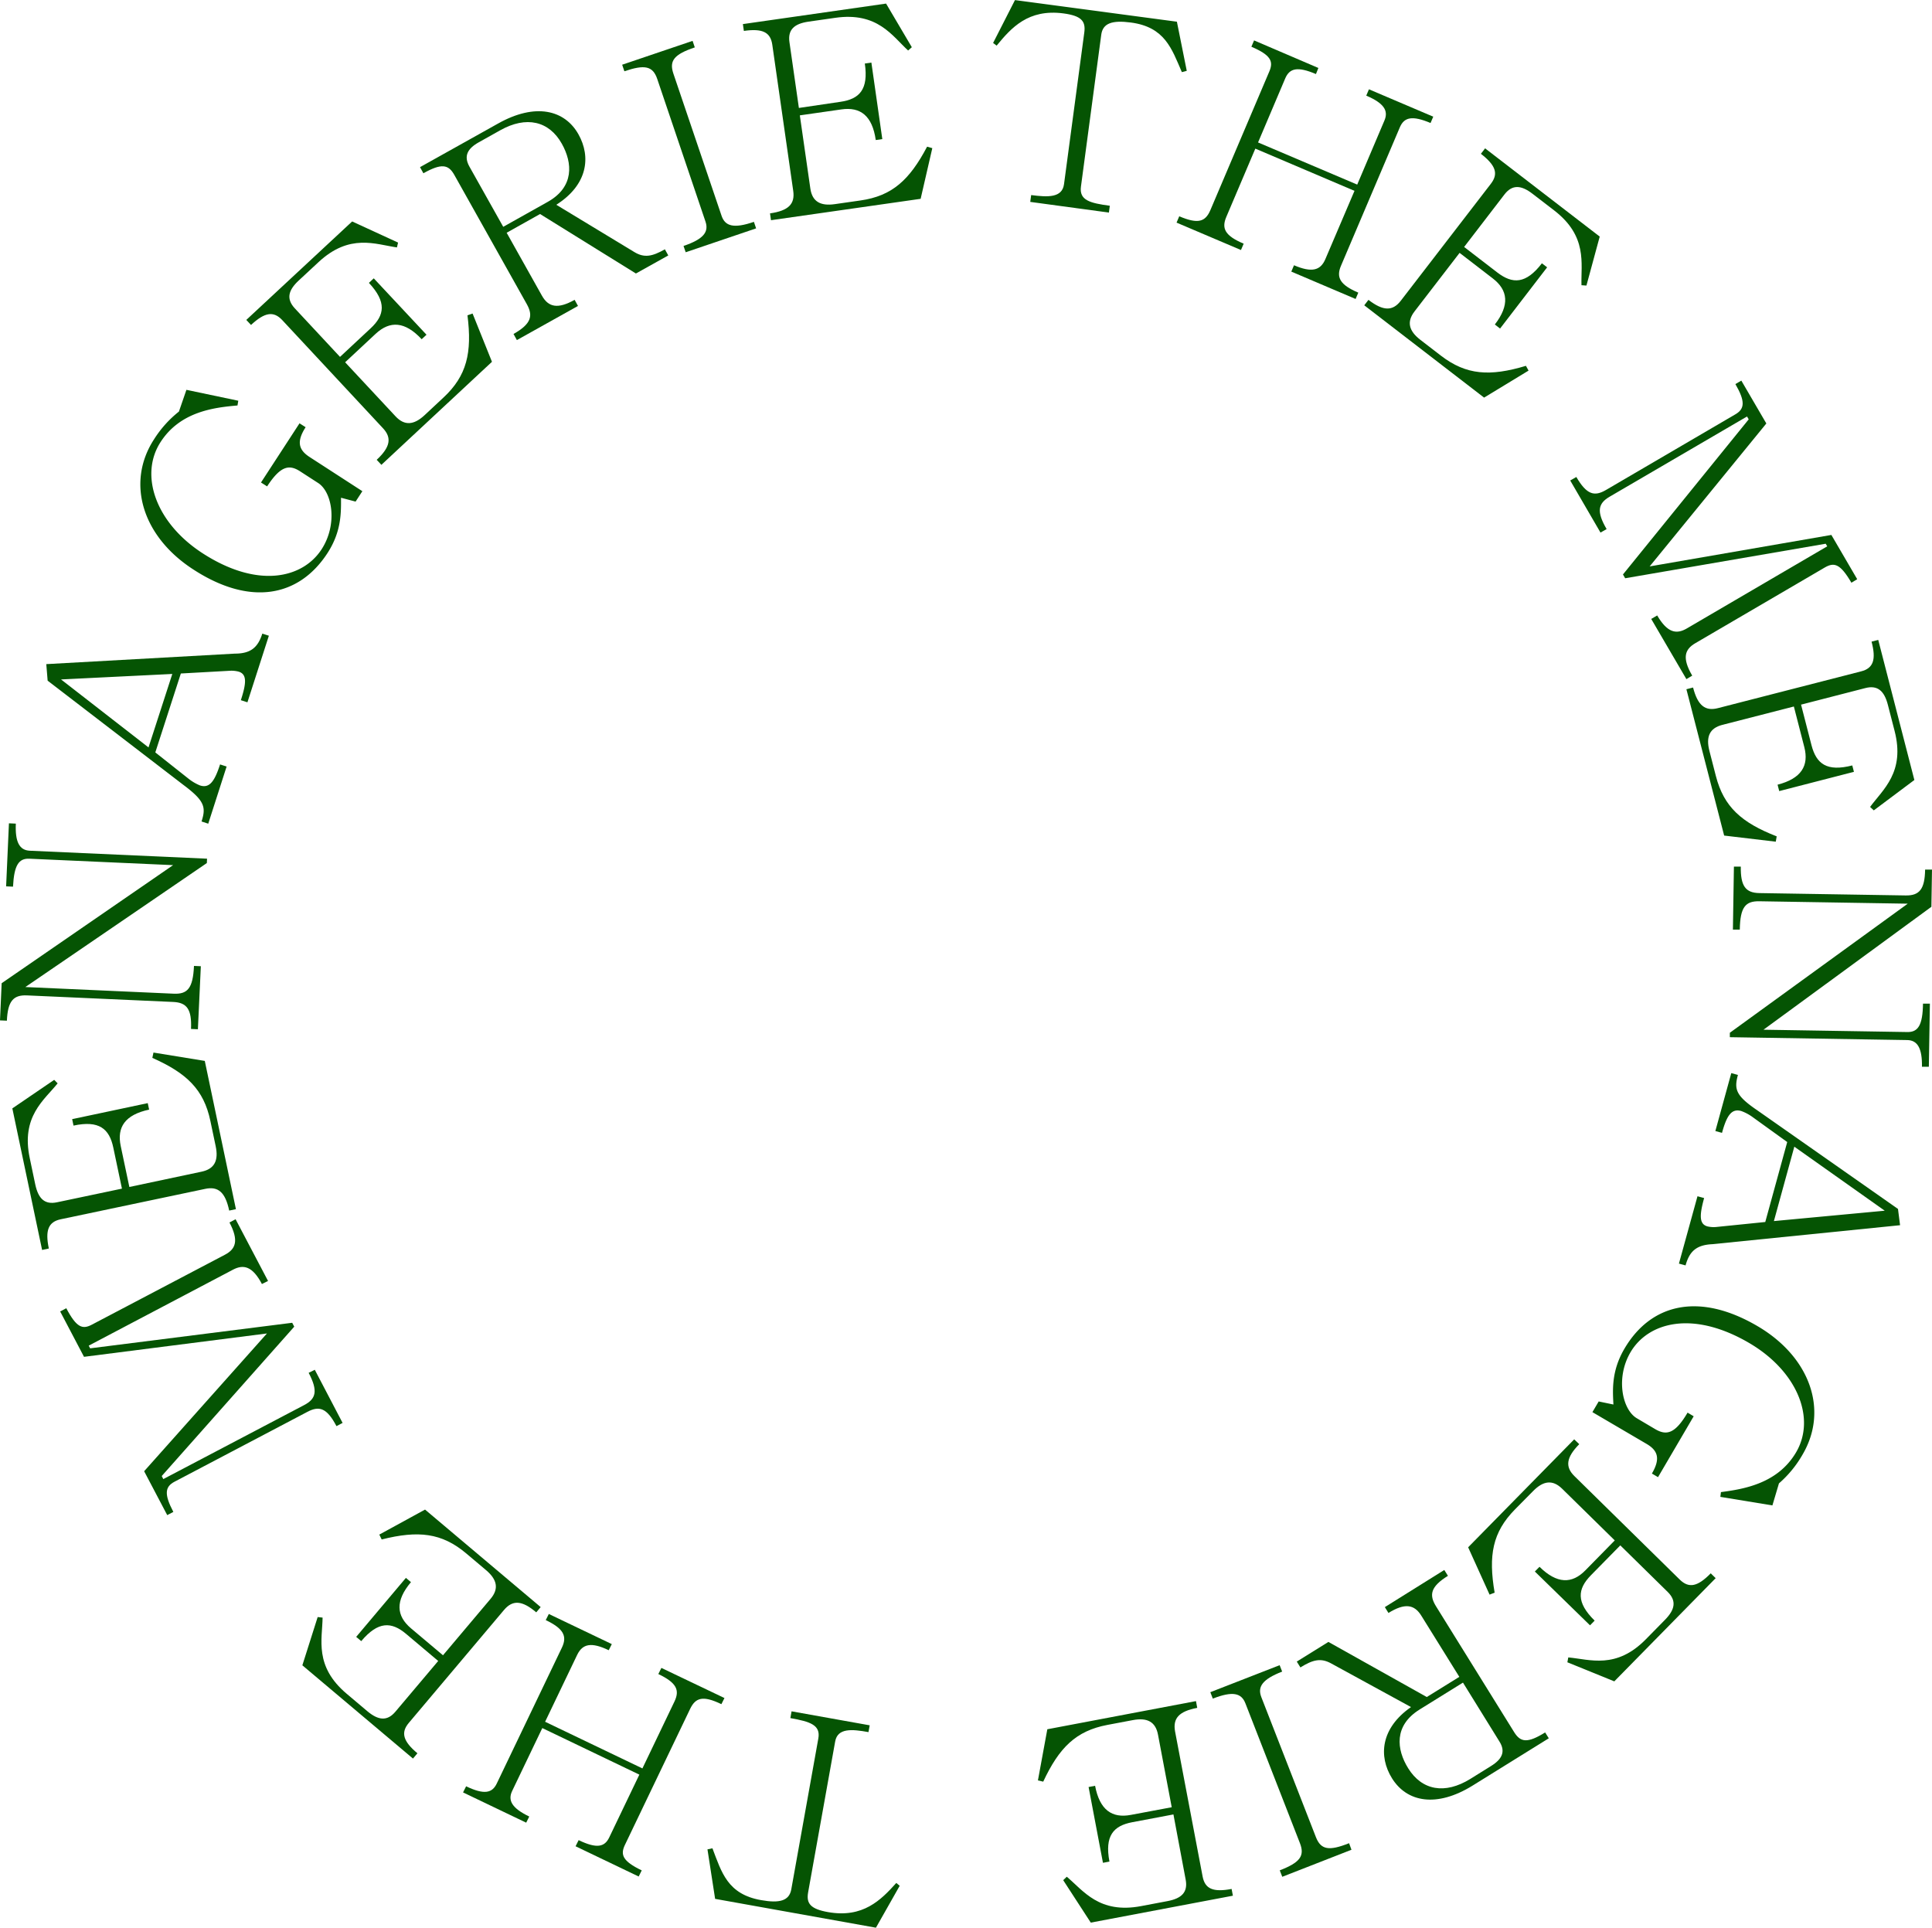 <svg id="레이어_1" data-name="레이어 1" xmlns="http://www.w3.org/2000/svg" viewBox="0 0 631.05 629.7"><defs><style>.cls-1{fill:#055403;}</style></defs><path class="cls-1" d="M350.68,80.61l.3-2.23c5.53.73,10.14.9,10.73-3.56l6.63-49.6c.5-3.75-1.09-5.41-6.8-6.18C350,17.51,344.47,23.76,339.7,29.57l-1.15-.88,7.14-14,52.89,7.06,3.22,16.05-1.6.42c-3.33-7.71-5.57-14.72-16.63-16.2-6.16-.82-9.2.22-9.7,4l-6.63,49.6c-.59,4.46,2.92,5.38,9.43,6.25l-.3,2.23Z" transform="translate(-14.17 -14.66)"/><path class="cls-1" d="M398.47,87.38l.88-2.07c6.21,2.64,8.54,1.77,10.16-2L428.77,38c1.38-3.23.6-5.32-5.86-8.07l.88-2.07,21,9L444,38.85c-6.05-2.57-8.58-1.89-10,1.34l-8.91,21,32.39,13.77L466.38,54c1.37-3.23-.23-5.67-5.95-8.1l.88-2.07,21,8.94-.88,2.07c-6-2.53-8.59-1.89-10,1.34l-19.26,45.31c-1.62,3.81-.3,6.23,5.66,8.76l-.88,2.07-21-8.94.88-2.07c5.72,2.43,8.62,1.8,10.24-2L456.59,77,424.2,63.21l-9.47,22.28c-1.62,3.81-.47,6.16,5.66,8.77l-.88,2.07Z" transform="translate(-14.17 -14.66)"/><path class="cls-1" d="M459.78,114.39l1.37-1.78c4.85,3.73,7.93,3.71,10.56.29l29.43-38.22c2.53-3.28,1.59-6-3.26-9.78l1.37-1.78,37.44,28.82-4.34,16-1.62-.11c-.22-7.1,2.09-16-9-24.5l-7-5.38c-3.71-2.86-6.62-3.06-9.15.22L492.4,95.33l10.84,8.34c5,3.84,9.35,3.79,14.56-3l1.71,1.31-15.37,20-1.71-1.32c4.89-6.34,4.32-11.21-.67-15.05l-10.84-8.35-14.71,19.11c-2.64,3.42-1.87,6.4,1.91,9.31l6.7,5.16c8.28,6.37,16,6.85,27.77,3.32l.85,1.56-14.52,8.82Z" transform="translate(-14.17 -14.66)"/><path class="cls-1" d="M527.05,171.61l2-1.14c3.35,5.75,5.86,6.48,9.67,4.25L581,150c3.11-1.81,3.23-4.28,0-9.88l1.94-1.13,8.17,14L553,199.68l59.35-10.28,8.44,14.46L618.89,205c-3.63-6.21-5.6-6.73-8.63-5L567.9,224.77c-3.42,2-4.4,4.76-1,10.59L565,236.5l-11.49-19.66,1.95-1.14c3.31,5.67,6.25,6.25,9.67,4.25L611,193.12l-.5-.85L545,203.55l-.72-1.24,41.07-50.67-.55-.93L539.94,176.9c-3.81,2.22-4.36,4.84-1,10.59l-2,1.14Z" transform="translate(-14.17 -14.66)"/><path class="cls-1" d="M565,239.8l2.18-.56c1.52,5.93,4,7.81,8.14,6.73l46.72-12c4-1,5-3.79,3.44-9.72l2.18-.56,11.8,45.76-13.25,9.92L625,278.25c4.2-5.73,11.49-11.33,8-24.84l-2.2-8.54c-1.17-4.53-3.35-6.48-7.35-5.45l-21,5.41,3.41,13.25c1.58,6.1,5,8.74,13.32,6.61l.54,2.09-24.4,6.29-.54-2.09c7.76-2,10.3-6.19,8.73-12.29l-3.41-13.25-23.36,6c-4.19,1.08-5.41,3.9-4.22,8.52l2.11,8.2c2.61,10.11,8.39,15.22,19.86,19.7l-.3,1.74-16.86-2Z" transform="translate(-14.17 -14.66)"/><path class="cls-1" d="M580.52,297.74l2.25,0c-.1,6.38,1.57,8.57,6.07,8.65l47.78.77c4.5.08,6.25-2.06,6.35-8.44l2.25,0-.2,12.15-54.84,40.15,47,.76c3.5.06,5-2.25,5.1-9.27l2.25,0-.34,20.61-2.25,0c.1-5.94-1.39-8.66-4.81-8.72l-57.94-.94,0-1.44,58.11-42.17-48.5-.79c-4.5-.07-6.24,1.88-6.36,9.26l-2.25,0Z" transform="translate(-14.17 -14.66)"/><path class="cls-1" d="M634.79,414.88l-61.34,6.2c-5.2.25-7.46,2.34-8.72,6.93l-2.17-.59,6.06-22,2.17.59c-1.58,5.73-1.6,8.52,1.09,9.26a9,9,0,0,0,2.75.2l16.13-1.64,7.17-26.12-11.29-8.14a15,15,0,0,0-3.75-2c-3.13-.86-4.69,1.42-6.26,7.14l-2.17-.59,5.2-18.92,2.17.59c-1.31,4.78-.66,6.82,6.5,11.68l45.78,32.09Zm-5-4.74-29.54-20.91-6.67,24.3Z" transform="translate(-14.17 -14.66)"/><path class="cls-1" d="M555.73,497.18l-2-1.18c2.87-4.89,1.92-7.54-1.73-9.68l-17.7-10.38,2.05-3.49,4.81,1c-.22-4.61-.73-10.86,3.6-18.23,8.65-14.75,24.43-18.54,43.46-7.38,17.08,10,23.3,27.33,14.74,41.93a36.24,36.24,0,0,1-7.73,9.44l-2.14,7.2-17-2.79.19-1.56c7.69-1,18.59-2.87,24.55-13,6.56-11.18.32-26.52-15.28-35.68-18.63-10.92-33.12-6.69-38.81,3-4.92,8.38-2.67,18.78,2.07,21.56l6,3.55c3.65,2.14,6.47,1.6,10.57-5.39l2,1.19Z" transform="translate(-14.17 -14.66)"/><path class="cls-1" d="M528.35,484.83,530,486.4c-4.29,4.37-4.65,7.43-1.56,10.45l34.41,33.81c3,2.9,5.81,2.3,10.1-2.07l1.61,1.58-33.11,33.71-15.33-6.23.3-1.59c7.07.64,15.63,4,25.41-6l6.18-6.29c3.28-3.34,3.82-6.21.87-9.11l-15.47-15.2-9.59,9.76c-4.41,4.5-4.89,8.83,1.21,14.82l-1.51,1.54L515.5,528l1.52-1.54c5.71,5.62,10.61,5.64,15,1.14l9.58-9.76-17.21-16.9c-3.08-3-6.13-2.62-9.47.79l-5.93,6c-7.32,7.45-8.71,15-6.63,27.17l-1.65.65-7-15.46Z" transform="translate(-14.17 -14.66)"/><path class="cls-1" d="M485.92,527.5l1.19,1.91c-5.74,3.56-6.18,6.27-3.9,9.94l25.54,41.14c2.09,3.36,4.38,3.64,10.11.08l1.19,1.91L495.2,597.91c-11.85,7.35-21.53,5.42-26.37-2.38-4.46-7.19-3.69-16.36,6.22-23.25L448.92,558c-3.36-1.83-5.93-1.19-10,1.33l-1.18-1.91L448.07,551l32.13,18,10.63-6.59-12.43-20c-2.28-3.67-5.36-4.19-10.72-.87l-1.18-1.91Zm6.1,36.79-14.15,8.78c-8.48,5.27-7.56,13.06-3.76,19.18,4.5,7.27,12,8.63,20.29,3.51l6.8-4.23c3.59-2.23,4.82-4.69,2.73-8Z" transform="translate(-14.17 -14.66)"/><path class="cls-1" d="M455.6,618.89,433,627.72l-.82-2.1c6.54-2.55,8.23-4.66,6.6-8.85l-17.82-45.7c-1.3-3.36-4.11-4.1-10.65-1.55l-.81-2.1,22.64-8.82.82,2.09c-6.54,2.55-8.1,5-6.8,8.35l17.82,45.71c1.63,4.19,4.3,4.6,10.84,2Z" transform="translate(-14.17 -14.66)"/><path class="cls-1" d="M404.81,570.33l.41,2.21c-6,1.13-8,3.44-7.24,7.69l9,47.39c.77,4.07,3.46,5.21,9.47,4.07l.42,2.21-46.42,8.79-9-13.86,1.16-1.13c5.44,4.55,10.55,12.19,24.26,9.6l8.67-1.64c4.59-.87,6.68-2.91,5.91-7l-4-21.31-13.44,2.54c-6.19,1.17-9.05,4.46-7.46,12.86l-2.12.4-4.69-24.75,2.12-.41c1.49,7.87,5.5,10.69,11.69,9.51L396.89,605l-4.48-23.7c-.8-4.24-3.54-5.65-8.23-4.76l-8.31,1.57c-10.26,1.95-15.73,7.38-20.95,18.53l-1.73-.4,3.07-16.71Z" transform="translate(-14.17 -14.66)"/><path class="cls-1" d="M298.24,578.24l-.4,2.22c-5.49-1-10.09-1.36-10.88,3.07l-8.83,49.26c-.67,3.72.85,5.46,6.52,6.47,11.42,2,17.25-3.94,22.28-9.53l1.11.93-7.76,13.69-52.53-9.42-2.5-16.17,1.62-.35c3,7.85,4.91,15,15.89,16.93,6.12,1.1,9.21.19,9.87-3.53l8.83-49.26c.8-4.43-2.67-5.51-9.13-6.67l.39-2.21Z" transform="translate(-14.17 -14.66)"/><path class="cls-1" d="M250.8,569.33l-1,2c-6.08-2.92-8.44-2.15-10.23,1.58l-21.28,44.39c-1.52,3.17-.84,5.29,5.49,8.33l-1,2-20.61-9.88,1-2c5.92,2.84,8.49,2.27,10-.9L223,594.35,191.3,579.14l-9.84,20.54c-1.51,3.16,0,5.67,5.58,8.36l-1,2-20.62-9.88,1-2c5.85,2.8,8.49,2.27,10-.89l21.28-44.4c1.79-3.73.58-6.21-5.27-9l1-2L214,551.71l-1,2c-5.6-2.68-8.53-2.19-10.32,1.54l-10.46,21.83L224,592.32l10.46-21.83c1.79-3.73.75-6.13-5.26-9l1-2Z" transform="translate(-14.17 -14.66)"/><path class="cls-1" d="M190.77,539.62l-1.45,1.72c-4.68-4-7.75-4.07-10.54-.76l-31.09,36.88c-2.67,3.17-1.86,6,2.82,9.92l-1.45,1.72-36.13-30.46,5-15.76,1.61.18c-.1,7.1-2.8,15.89,7.87,24.88l6.74,5.69c3.58,3,6.48,3.34,9.15.18l14-16.59-10.46-8.82c-4.81-4.06-9.17-4.2-14.68,2.34l-1.65-1.39,16.24-19.27,1.65,1.39c-5.16,6.13-4.81,11,0,15.08l10.46,8.81,15.55-18.44c2.78-3.3,2.14-6.31-1.51-9.39l-6.46-5.45c-8-6.73-15.66-7.55-27.6-4.55l-.78-1.59L153,507.77Z" transform="translate(-14.17 -14.66)"/><path class="cls-1" d="M126.07,479.46l-2,1.05c-3.1-5.9-5.57-6.73-9.47-4.68L71.19,498.66c-3.19,1.67-3.42,4.13-.4,9.87l-2,1.05-7.54-14.34,40.11-45-59.75,7.63-7.79-14.82,2-1.05c3.35,6.37,5.3,7,8.4,5.34l43.42-22.82c3.51-1.85,4.62-4.57,1.48-10.54l2-1.05,10.6,20.16-2,1c-3.06-5.81-6-6.52-9.48-4.67L43.15,454.22l.46.88,66-8.35.67,1.27L67,496.81l.51,1,46-24.17c3.91-2.05,4.58-4.64,1.48-10.54l2-1Z" transform="translate(-14.17 -14.66)"/><path class="cls-1" d="M91.23,409.64l-2.2.46c-1.26-6-3.61-8-7.84-7.09L34,412.94c-4,.85-5.14,3.56-3.88,9.55l-2.2.47-9.72-46.24,13.67-9.32L33,368.54c-4.44,5.53-12,10.8-9.11,24.45l1.81,8.63c1,4.58,3.05,6.62,7.1,5.77L54,402.93l-2.82-13.39c-1.29-6.17-4.64-9-13-7.2l-.44-2.11L62.43,375l.45,2.12C55,378.8,52.31,382.87,53.6,389l2.82,13.39,23.6-5c4.23-.89,5.58-3.65,4.6-8.32l-1.74-8.28c-2.15-10.22-7.7-15.58-18.95-20.57l.37-1.74,16.76,2.73Z" transform="translate(-14.17 -14.66)"/><path class="cls-1" d="M78.81,350.87l-2.25-.1c.29-6.39-1.32-8.62-5.82-8.82L23,339.81c-4.49-.2-6.3,1.88-6.58,8.26l-2.25-.1.54-12.14,56-38.57-46.93-2.1c-3.5-.16-5,2.11-5.36,9.13l-2.25-.1.92-20.59,2.25.1c-.26,5.93,1.14,8.7,4.56,8.85l57.9,2.6-.07,1.43-59.28,40.5,48.45,2.17c4.5.2,6.3-1.7,6.63-9.07l2.24.1Z" transform="translate(-14.17 -14.66)"/><path class="cls-1" d="M29.29,231.6l61.56-3.43c5.21,0,7.56-2,9-6.54l2.14.69-7,21.75-2.15-.69c1.84-5.66,2-8.45-.67-9.31a9,9,0,0,0-2.74-.31l-16.19.9-8.34,25.78,10.92,8.64a15.29,15.29,0,0,0,3.66,2.14c3.08,1,4.74-1.21,6.57-6.86l2.14.69-6,18.67L80,283c1.52-4.71,1-6.78-6-12L29.73,237Zm4.82,5,28.57,22.21,7.77-24Z" transform="translate(-14.17 -14.66)"/><path class="cls-1" d="M112,152.94l2,1.27c-3.08,4.76-2.25,7.44,1.3,9.74l17.23,11.16-2.21,3.4-4.76-1.26c0,4.62.24,10.88-4.41,18.06-9.3,14.35-25.23,17.43-43.74,5.43C60.7,190,55.26,172.4,64.46,158.2a36.2,36.2,0,0,1,8.15-9.1L75.06,142,92,145.56l-.26,1.55c-7.73.67-18.69,2-25.11,11.93-7.05,10.88-1.5,26.48,13.68,36.32,18.13,11.75,32.79,8.17,38.91-1.28,5.28-8.15,3.5-18.64-1.11-21.63l-5.89-3.81c-3.55-2.31-6.39-1.89-10.8,4.9l-2-1.27Z" transform="translate(-14.17 -14.66)"/><path class="cls-1" d="M138.74,166.5l-1.53-1.64c4.47-4.17,5-7.21,2-10.37L106.34,119.2c-2.82-3-5.7-2.56-10.18,1.61l-1.54-1.65L129.19,87l15,6.9-.37,1.58c-7-1-15.44-4.68-25.64,4.83l-6.46,6c-3.42,3.19-4.09,6-1.27,9.06l14.78,15.87,10-9.33c4.61-4.29,5.27-8.6-.56-14.85l1.58-1.48L153.48,124l-1.58,1.47c-5.46-5.86-10.35-6.1-15-1.8l-10,9.33,16.45,17.64c2.94,3.16,6,2.89,9.5-.36l6.18-5.77c7.64-7.12,9.37-14.64,7.83-26.85l1.67-.58,6.33,15.76Z" transform="translate(-14.17 -14.66)"/><path class="cls-1" d="M183,125.75l-1.1-2c5.88-3.31,6.44-6,4.33-9.76L162.56,71.79c-1.93-3.45-4.21-3.83-10.1-.53l-1.1-2L176.88,55c12.17-6.83,21.75-4.46,26.24,3.55,4.14,7.38,3,16.5-7.25,23l25.47,15.43c3.28,2,5.87,1.46,10-.88l1.11,2L221.88,104,190.57,84.57l-10.91,6.12,11.53,20.57c2.12,3.76,5.17,4.43,10.67,1.34l1.1,2Zm-4.46-37,14.52-8.14c8.72-4.89,8.14-12.72,4.62-19-4.18-7.46-11.63-9.16-20.11-4.4l-7,3.92c-3.69,2.06-5,4.47-3.09,7.92Z" transform="translate(-14.17 -14.66)"/><path class="cls-1" d="M217.39,35.8l23-7.79.72,2.13c-6.65,2.25-8.43,4.28-7,8.54l15.74,46.45c1.15,3.41,3.92,4.28,10.57,2l.72,2.13-23,7.8L237.43,95c6.65-2.25,8.32-4.63,7.16-8L228.85,40.47c-1.44-4.26-4.09-4.79-10.74-2.53Z" transform="translate(-14.17 -14.66)"/><path class="cls-1" d="M266,86.59l-.32-2.23c6.06-.86,8.2-3.08,7.58-7.36l-6.84-47.75c-.59-4.1-3.23-5.36-9.28-4.49l-.32-2.23,46.77-6.7L312,30.08l-1.21,1.08c-5.23-4.8-10-12.66-23.81-10.68l-8.73,1.25c-4.63.67-6.81,2.61-6.22,6.71l3.08,21.48,13.54-2c6.24-.89,9.24-4,8-12.51l2.14-.31,3.57,25-2.14.3c-1.13-7.93-5-10.91-11.25-10l-13.55,1.94,3.43,23.88c.61,4.28,3.28,5.8,8,5.12l8.38-1.2c10.33-1.48,16-6.66,21.76-17.57l1.7.48-3.81,16.55Z" transform="translate(-14.17 -14.66)"/></svg>